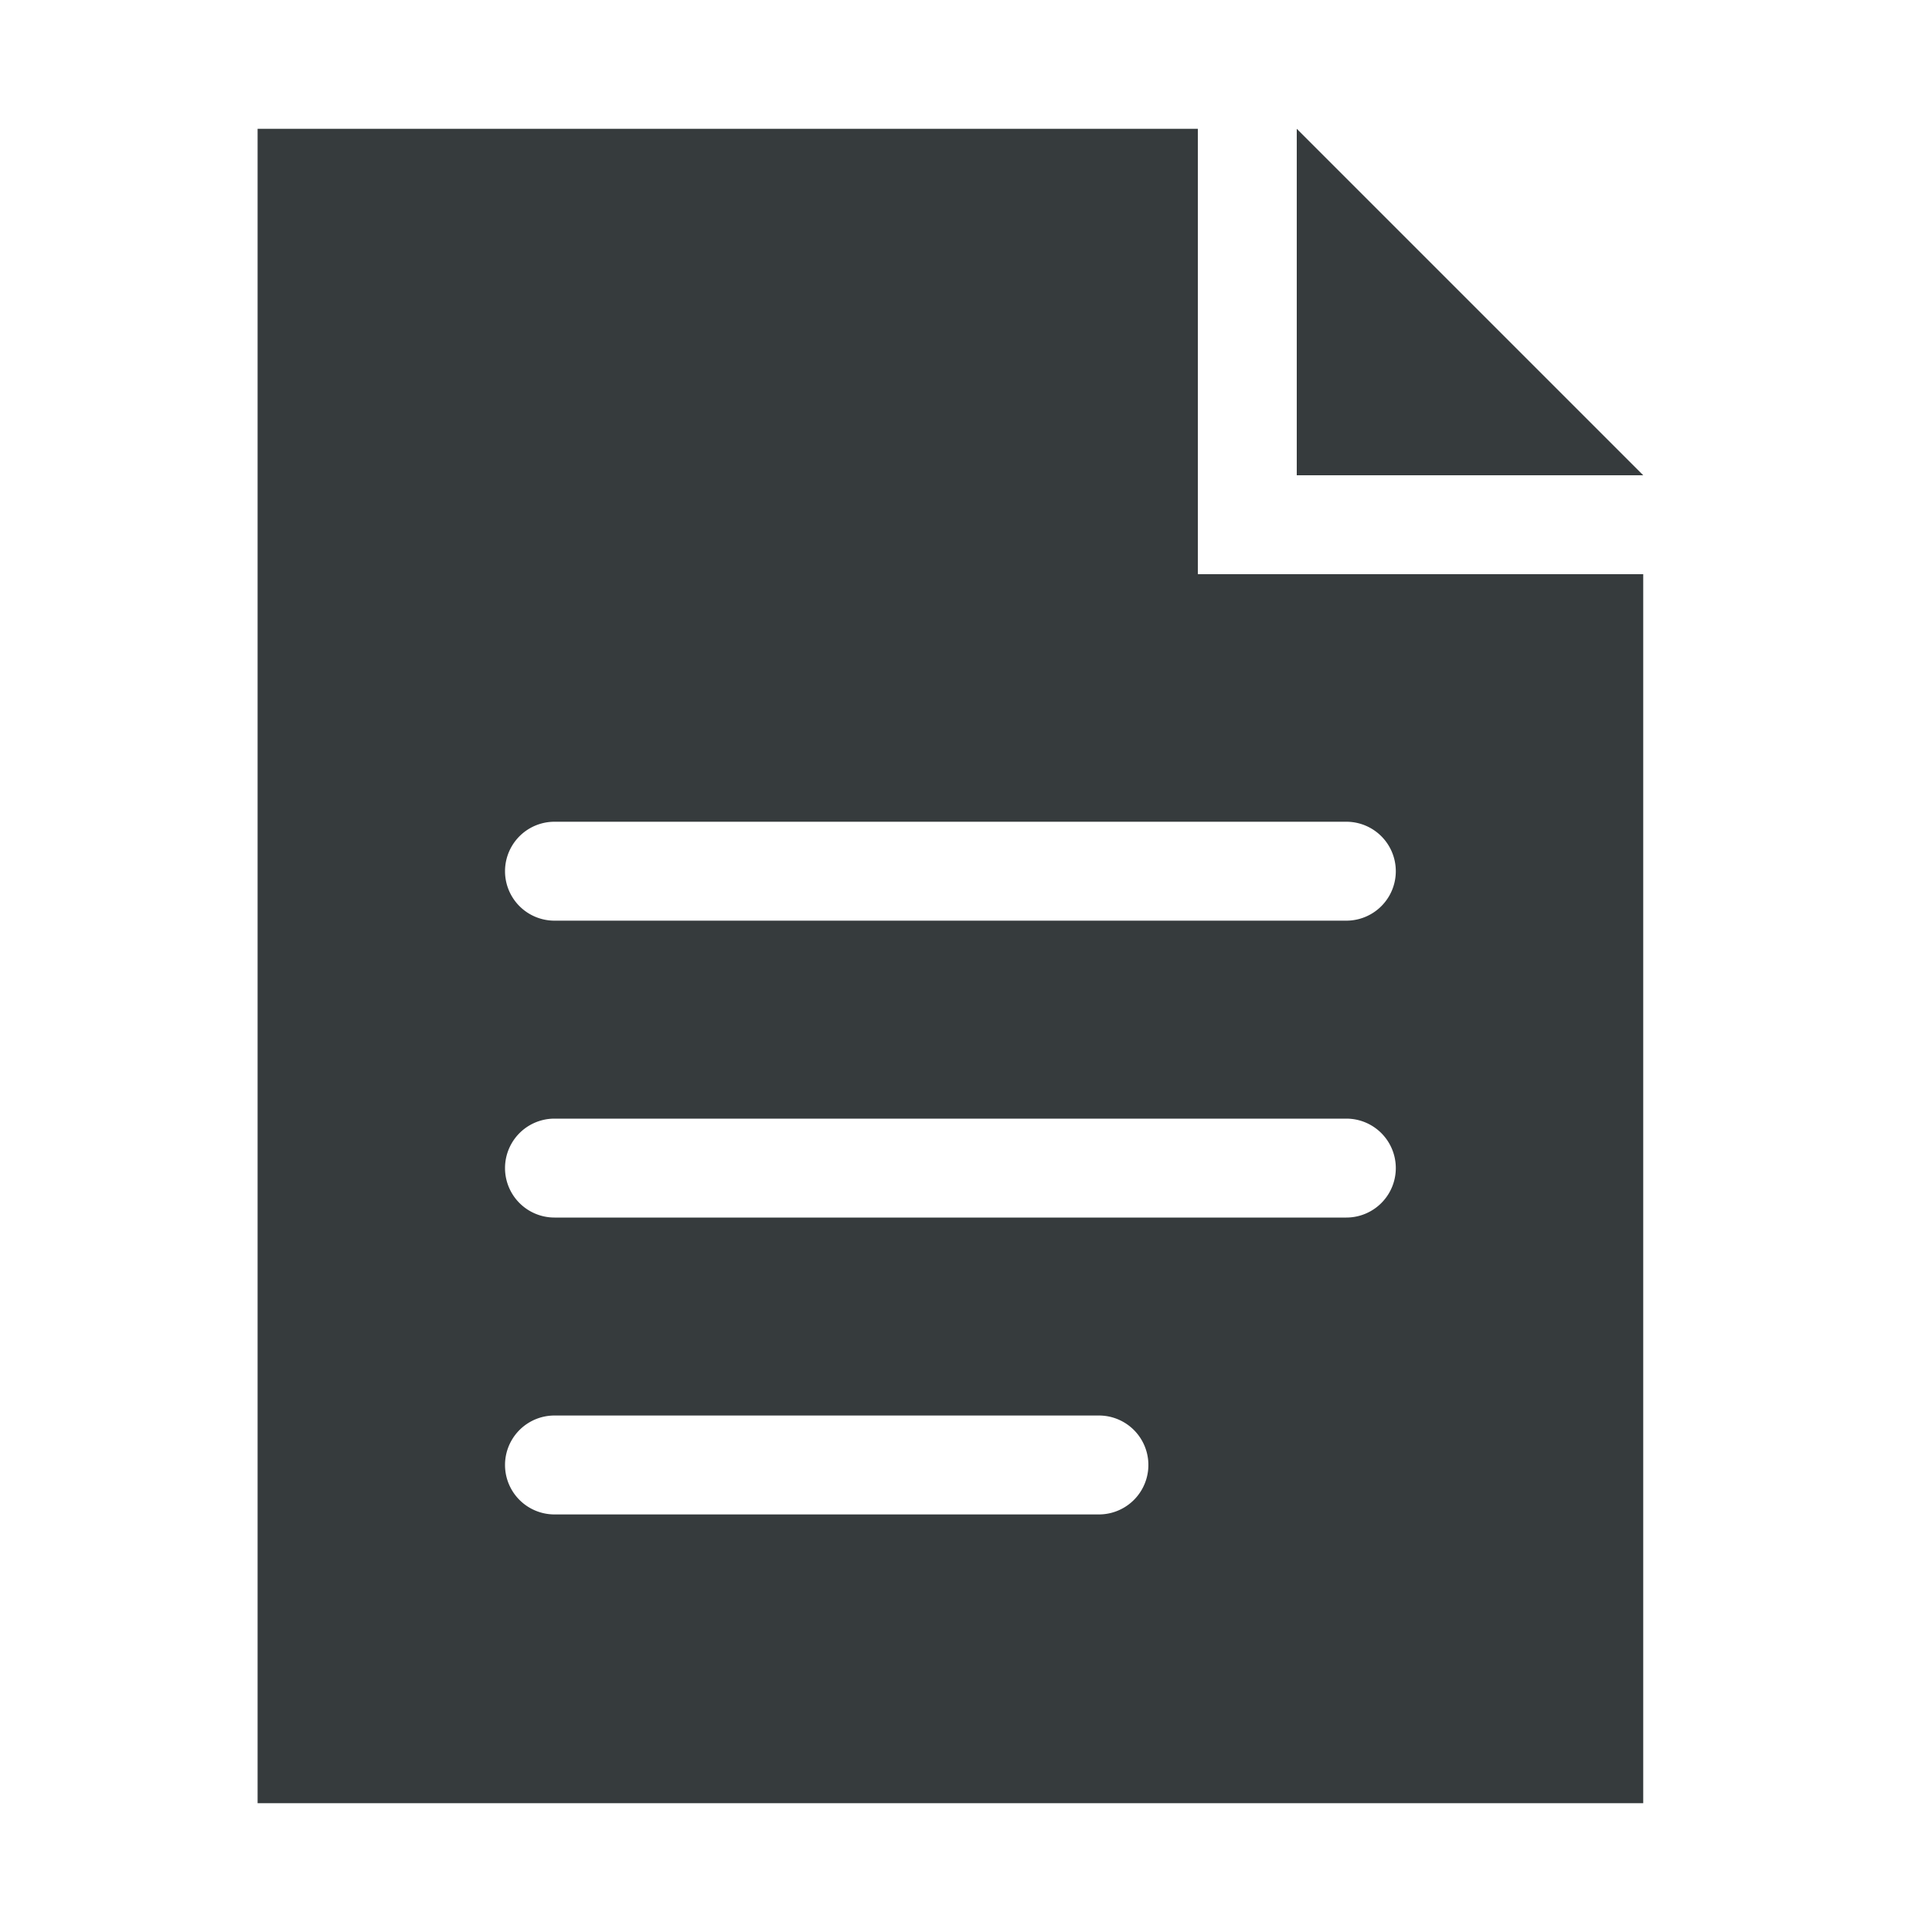 <svg xmlns="http://www.w3.org/2000/svg" xmlns:xlink="http://www.w3.org/1999/xlink" width="15" height="15" viewBox="0 0 15 15"><defs><clipPath id="a"><rect width="11" height="13" transform="translate(0 0)" fill="#363b3d"/></clipPath></defs><g transform="translate(-19192 -484)"><rect width="15" height="15" transform="translate(19192 484)" fill="none"/><g transform="translate(19194 485)"><path d="M42,0v2.69H44.69Z" transform="translate(-33.932)" fill="#363b3d"/><g transform="translate(0 0)"><g clip-path="url(#a)"><path d="M7.3,3.458V0H0V13.448H10.758V3.458Zm-.768,7.3H2.305a.384.384,0,1,1,0-.768H6.532a.384.384,0,1,1,0,.768M8.453,8.453H2.305a.384.384,0,1,1,0-.768H8.453a.384.384,0,1,1,0,.768m0-2.305H2.305a.384.384,0,0,1,0-.768H8.453a.384.384,0,1,1,0,.768" fill="#363b3d"/></g></g></g></g></svg>